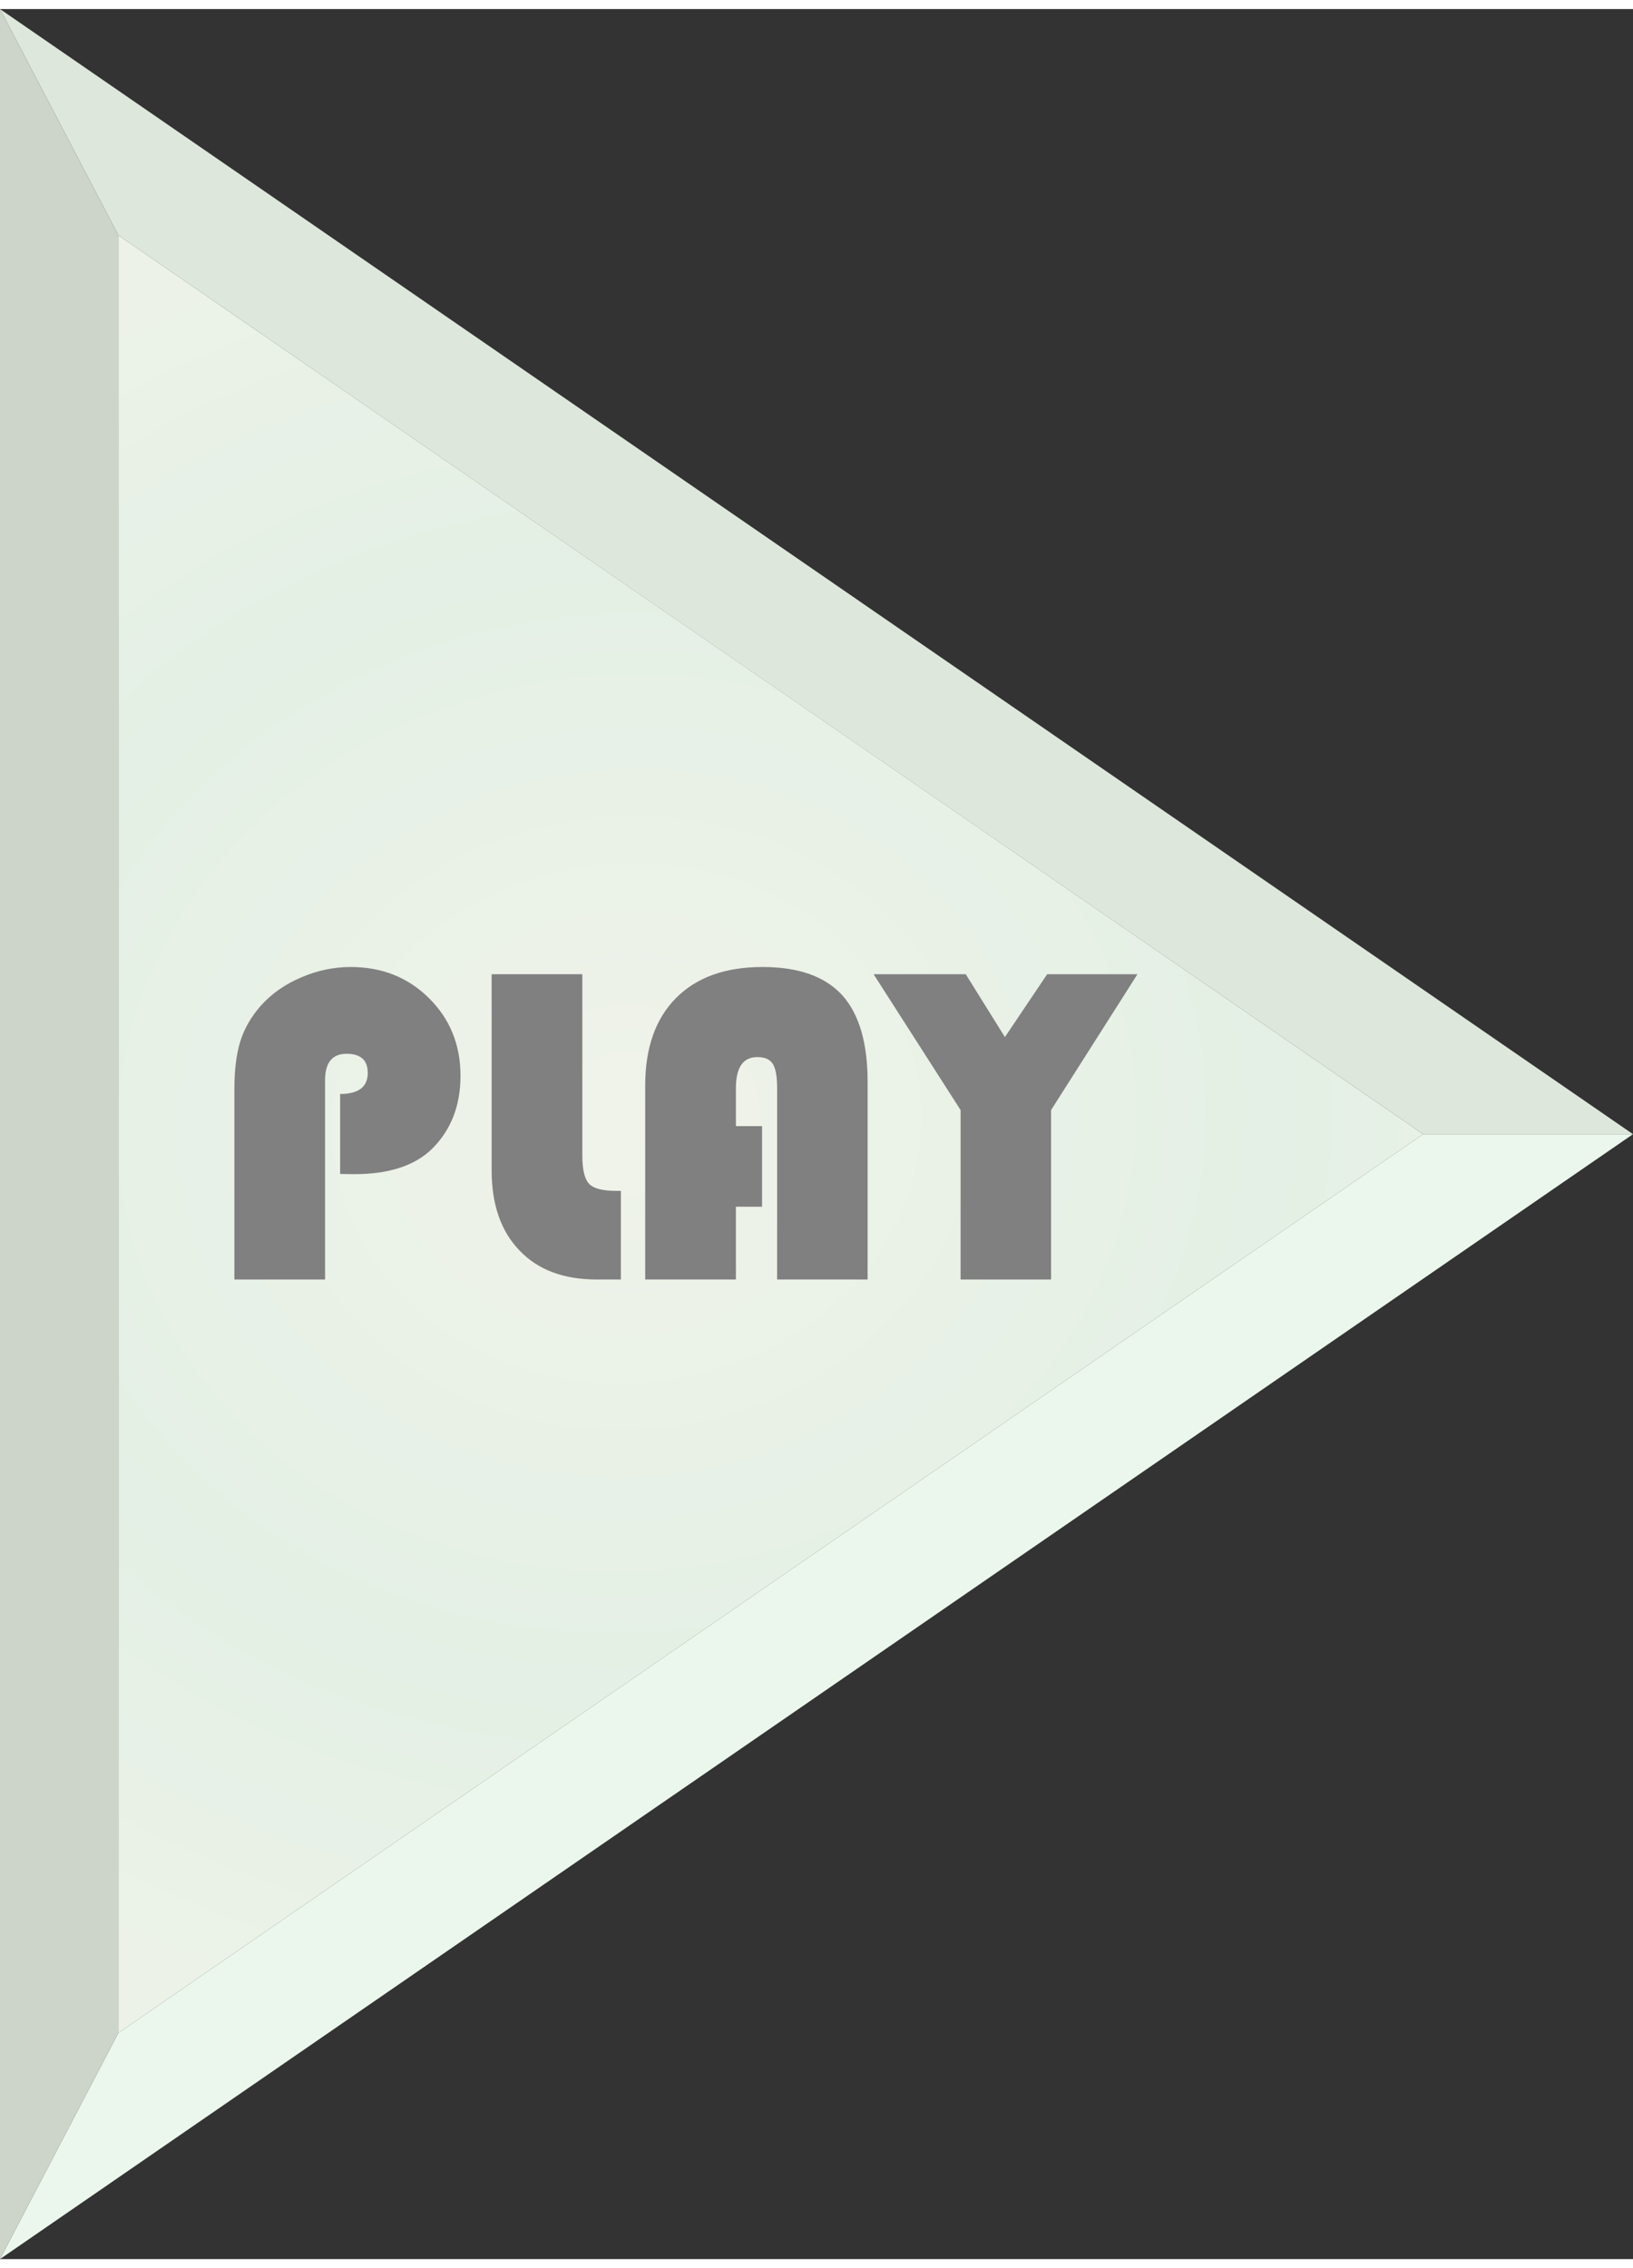 <?xml version="1.0" encoding="UTF-8"?>
<!DOCTYPE svg PUBLIC "-//W3C//DTD SVG 1.1//EN" "http://www.w3.org/Graphics/SVG/1.1/DTD/svg11.dtd">
<!-- Creator: CorelDRAW 2018 (64 Bit Versión de evaluación) -->
<svg xmlns="http://www.w3.org/2000/svg" xml:space="preserve" width="54px" height="75px" version="1.1" style="shape-rendering:geometricPrecision; text-rendering:geometricPrecision; image-rendering:optimizeQuality; fill-rule:evenodd; clip-rule:evenodd"
viewBox="0 0 7.922 10.915"
 xmlns:xlink="http://www.w3.org/1999/xlink">
 <rect x="0" y="0" width="7.922" height="10.915" fill="#333333" stroke="none"/>
 <defs>
  <style type="text/css">
   <![CDATA[
    .fil3 {fill:#CDD4C9}
    .fil2 {fill:#DDE7DB}
    .fil1 {fill:#EBF7EC}
    .fil4 {fill:gray;fill-rule:nonzero}
    .fil0 {fill:url(#id0)}
   ]]>
  </style>
  <radialGradient id="id0" gradientUnits="userSpaceOnUse" gradientTransform="matrix(-0.015 -1.237 -1.405 0.044 11 9)" cx="3.106" cy="5.632" r="4.36" fx="3.106" fy="5.632">
   <stop offset="0" style="stop-opacity:1; stop-color:#F0F3EA"/>
   <stop offset="0.51" style="stop-opacity:1; stop-color:#E4F0E5"/>
   <stop offset="1" style="stop-opacity:1; stop-color:#F0F3EA"/>
  </radialGradient>
 </defs>
 <g id="Capa_x0020_1">
  <polygon class="fil0" points="6.904,5.458 3.739,3.277 0.574,1.097 0.574,5.458 0.574,9.818 3.739,7.638 "/>
  <polygon class="fil1" points="6.904,5.458 0.574,9.818 0,10.915 7.922,5.458 "/>
  <polygon class="fil2" points="0,0 7.922,5.458 6.904,5.458 0.574,1.097 "/>
  <polygon class="fil3" points="0,10.915 0,0 0.574,1.097 0.574,9.818 "/>
  <path class="fil4" d="M1.65 5.651l0 -0.388c0.089,0 0.134,-0.034 0.134,-0.102 0,-0.062 -0.034,-0.093 -0.103,-0.093 -0.069,0 -0.104,0.043 -0.104,0.128l0 0.967 -0.44 0 0 -0.922c0,-0.095 0.01,-0.173 0.029,-0.234 0.019,-0.061 0.052,-0.118 0.098,-0.171 0.053,-0.059 0.118,-0.105 0.196,-0.138 0.078,-0.034 0.159,-0.051 0.241,-0.051 0.151,0 0.278,0.05 0.38,0.151 0.102,0.101 0.153,0.227 0.153,0.376 0,0.146 -0.046,0.263 -0.137,0.354 -0.084,0.083 -0.211,0.124 -0.379,0.124l-0.068 -0.001zm0.735 -0.969l0.44 0 0 0.88c0,0.069 0.011,0.114 0.033,0.137 0.022,0.023 0.066,0.034 0.131,0.034l0.023 0 0 0.43 -0.117 0c-0.161,0 -0.286,-0.047 -0.375,-0.141 -0.09,-0.093 -0.135,-0.223 -0.135,-0.389l0 -0.951zm1.312 0.737l0 0.391 -0.127 0 0 0.353 -0.44 0 0 -0.942c0,-0.181 0.05,-0.323 0.149,-0.423 0.1,-0.101 0.24,-0.151 0.42,-0.151 0.174,0 0.302,0.045 0.386,0.136 0.083,0.092 0.124,0.232 0.124,0.423l0 0.957 -0.439 0 0 -0.928c0,-0.057 -0.007,-0.096 -0.021,-0.118 -0.014,-0.022 -0.039,-0.033 -0.075,-0.033 -0.069,0 -0.104,0.05 -0.104,0.151l0 0.184 0.127 0zm1.821 -0.737l-0.419 0.659 0 0.822 -0.439 0 0 -0.822 -0.422 -0.659 0.447 0 0.19 0.305 0.205 -0.305 0.438 0z"/>
 </g>
</svg>
